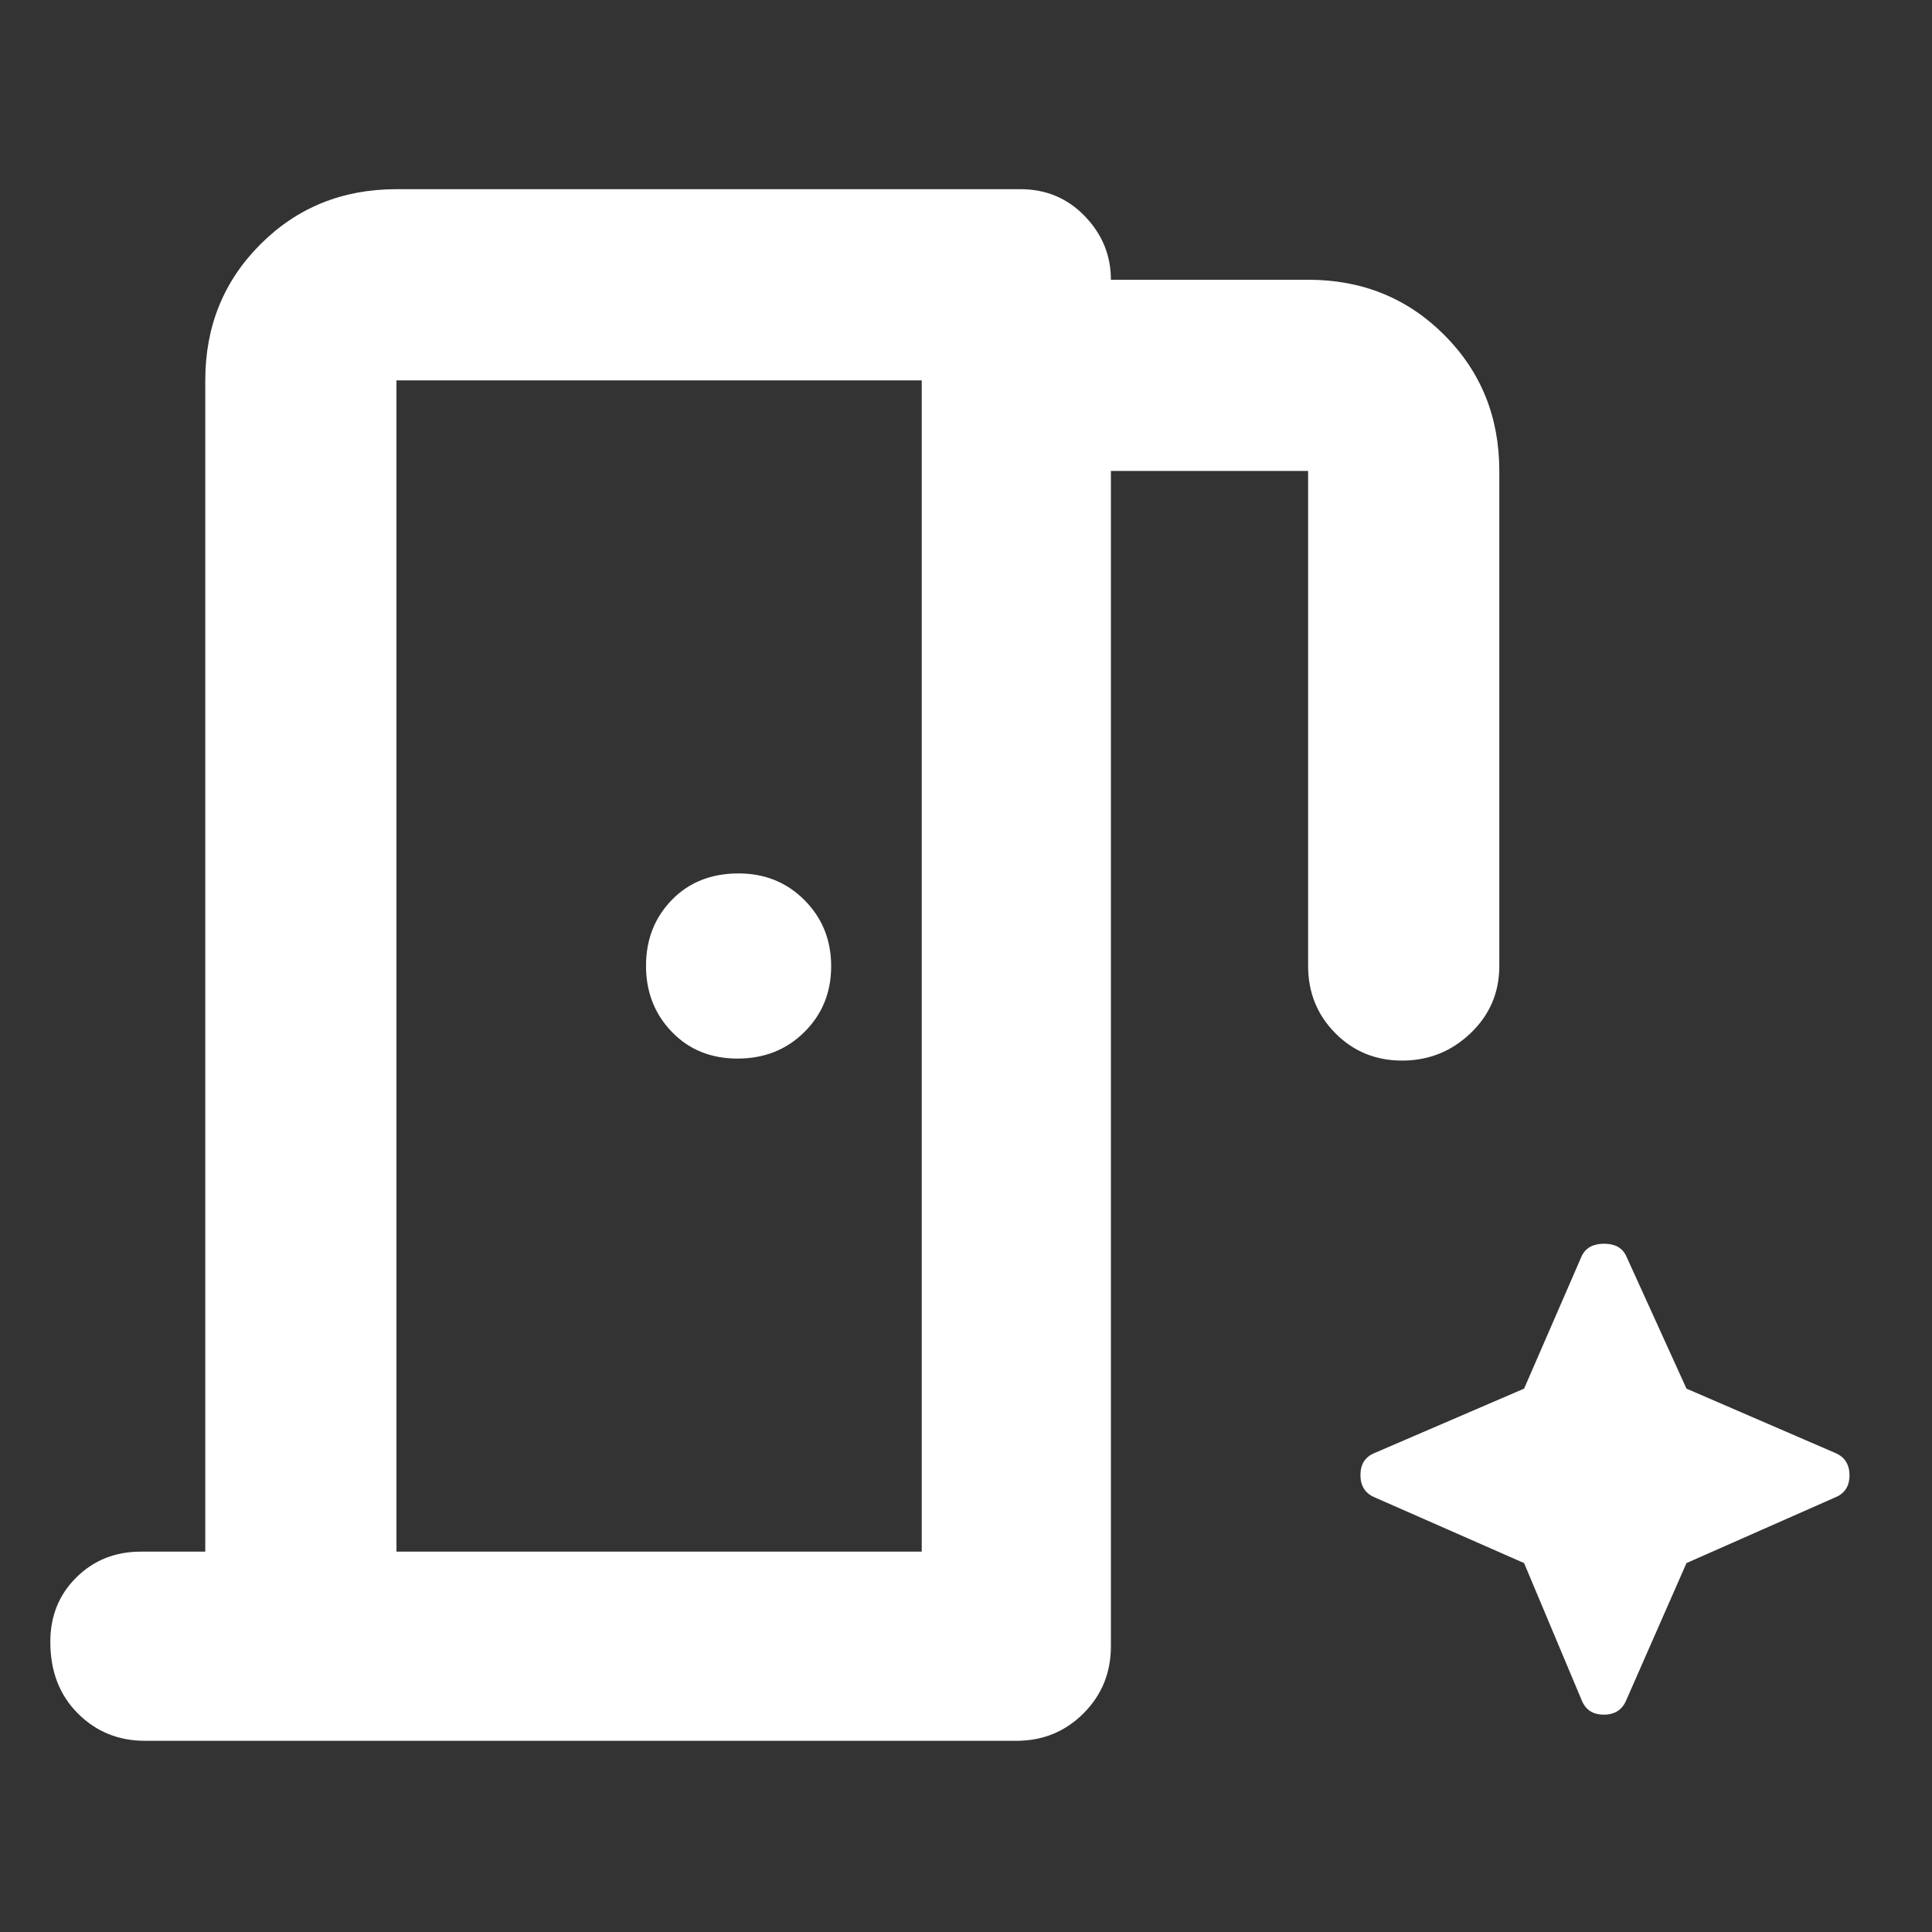 <svg xmlns="http://www.w3.org/2000/svg" height="48" viewBox="0 96 960 960" width="48"><rect x="0" y="96" width="960" height="960" fill="#333333" stroke="none"/><path fill="rgb(255, 255, 255)" d="M102 867V285q0-40.213 27.394-67.606Q156.788 190 197 190h310q19.125 0 32.062 13.438Q552 216.875 552 235h98q40.213 0 67.606 27.394Q745 289.787 745 330v246q0 19.75-14.263 33.375t-34 13.625Q677 623 663.5 609.375 650 595.75 650 576V330h-98v584q0 19.75-13.625 33.375T505 961H72q-19.75 0-33.375-13.663T25 911.825q0-19.2 12.938-32.013Q50.874 867 70 867h32Zm264.5-245q19.9 0 33.2-13.195 13.3-13.194 13.3-32.7 0-19.505-13.225-32.805T367 530q-20.4 0-33.2 13.195-12.8 13.194-12.8 32.7 0 19.505 12.8 32.805t32.7 13.3ZM197 867h261V285H197v582Zm560.314 5.686L786 941q2.871 7 10.935 7Q805 948 808 941l30-68.314L912 840q7-2.871 7-10.935Q919 821 912 818l-74-32-30-66q-2.871-6-10.935-6Q789 714 786 720l-28.686 66L683 818q-7 2.871-7 10.935Q676 837 683 840l74.314 32.686ZM197 867V285v582Z"/></svg>
